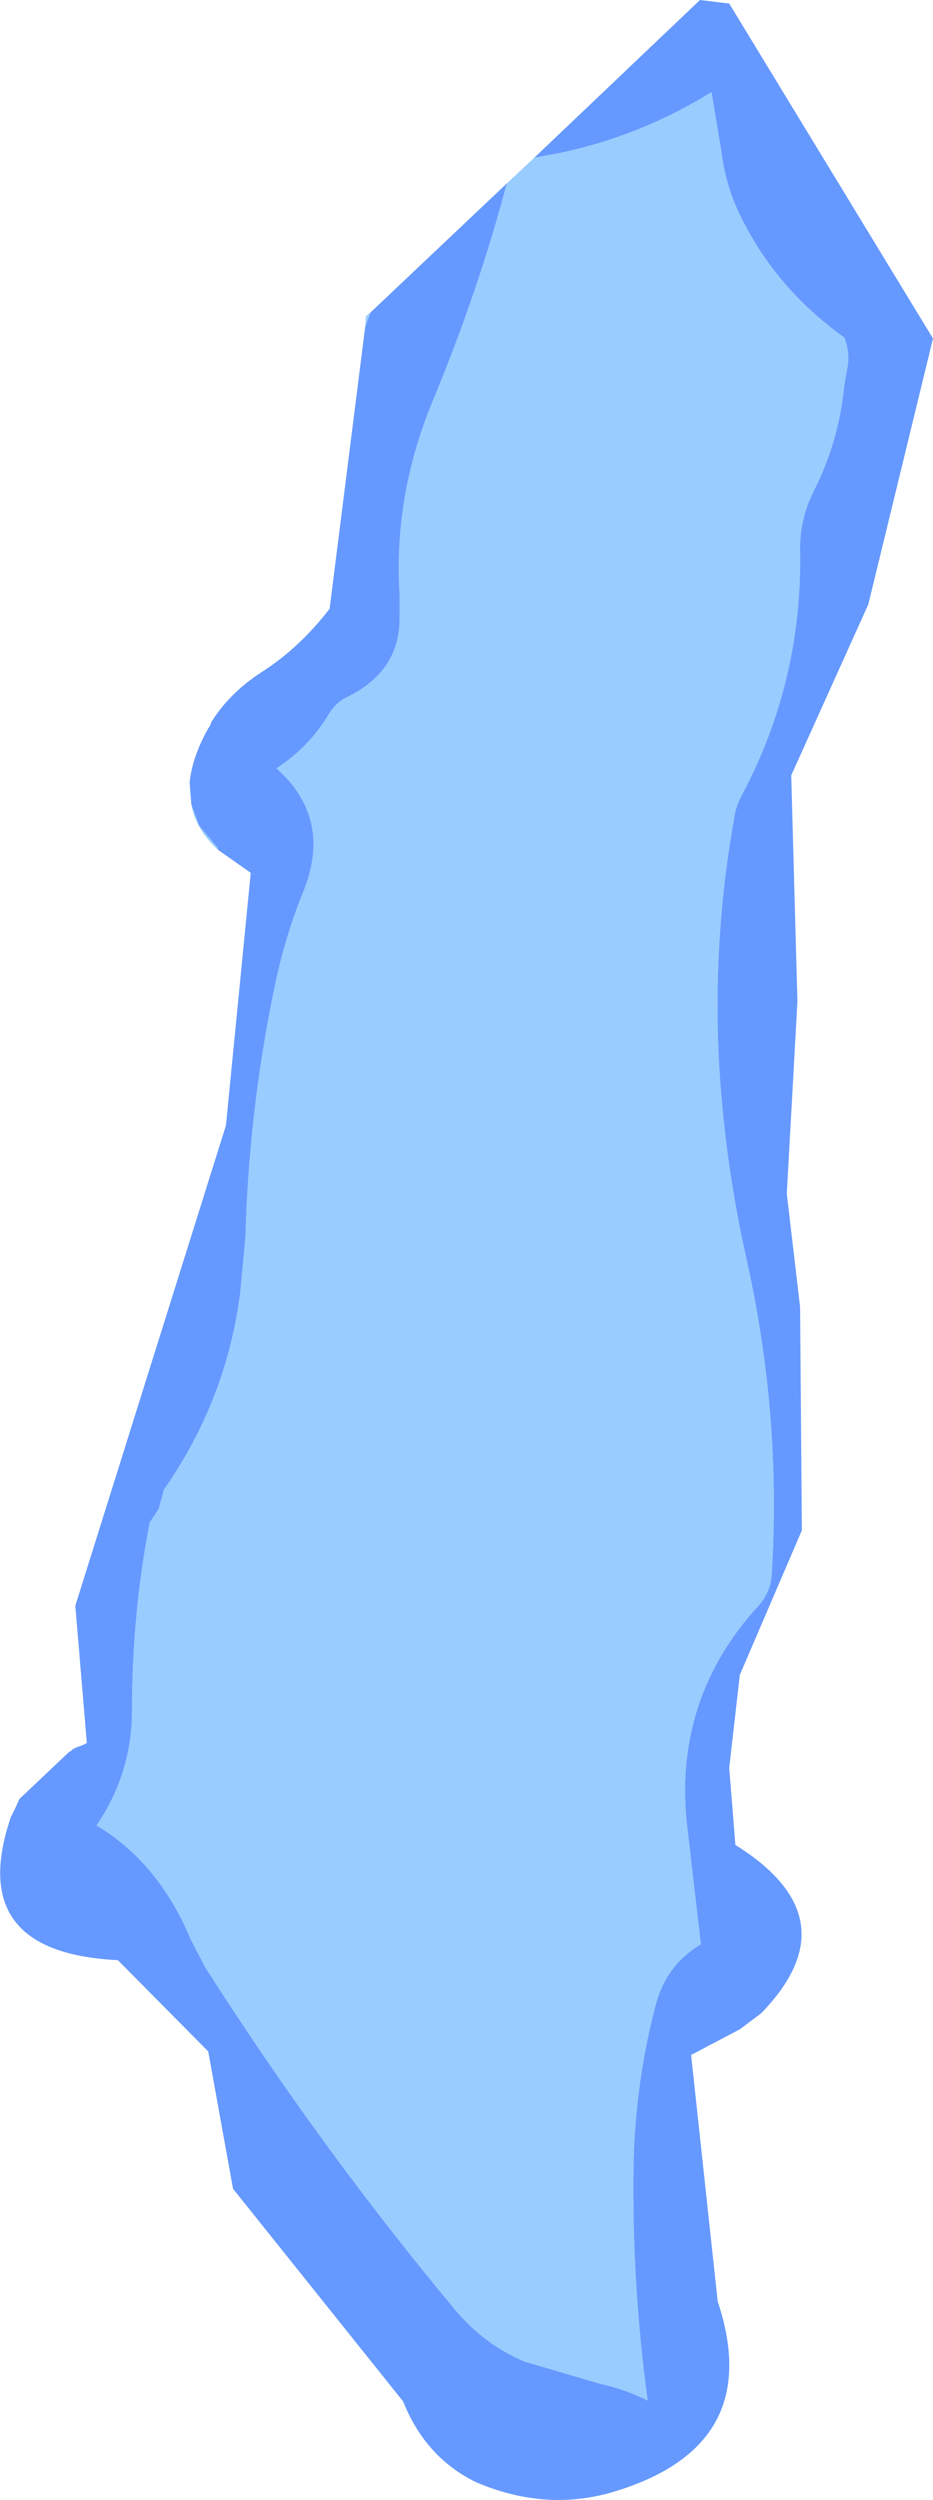 <?xml version="1.0" encoding="UTF-8" standalone="no"?>
<svg xmlns:xlink="http://www.w3.org/1999/xlink" height="141.05px" width="52.65px" xmlns="http://www.w3.org/2000/svg">
  <g transform="matrix(1.0, 0.0, 0.0, 1.0, 34.35, 32.0)">
    <path d="M-22.05 15.95 Q-23.3 14.8 -23.55 13.4 L-23.1 14.6 -22.05 15.85 -22.05 15.95 M-13.75 -13.5 L-13.7 -14.15 -13.2 -14.6 -13.45 -14.35 -13.75 -13.5 M-5.75 -21.65 L-4.2 -23.1 -2.85 -23.35 Q1.75 -24.3 5.8 -26.8 L6.35 -23.5 Q6.55 -21.8 7.25 -20.2 9.25 -15.85 13.3 -12.95 13.65 -12.0 13.45 -11.15 L13.3 -10.3 Q13.0 -7.1 11.55 -4.25 10.8 -2.75 10.8 -1.05 10.95 6.3 7.6 12.7 7.2 13.4 7.1 14.05 5.9 20.65 6.2 27.5 6.5 33.4 7.8 39.15 9.75 47.95 9.2 56.8 9.15 57.8 8.5 58.55 3.7 63.75 4.4 70.8 L5.2 77.7 Q3.3 78.85 2.7 80.95 1.5 85.4 1.4 90.15 1.3 96.9 2.2 103.45 0.9 102.8 -0.5 102.5 L-4.75 101.25 Q-7.0 100.3 -8.65 98.35 -16.35 89.1 -22.8 78.95 L-23.6 77.4 Q-25.4 73.1 -28.9 71.0 -26.9 68.05 -26.9 64.5 -26.9 59.05 -25.9 53.9 L-25.4 53.15 -25.1 52.05 Q-21.6 47.05 -20.8 41.0 L-20.5 37.8 Q-20.3 30.4 -18.75 23.2 -18.2 20.7 -17.25 18.35 -15.55 14.2 -18.75 11.35 -16.9 10.15 -15.8 8.3 -15.4 7.65 -14.8 7.35 -11.8 5.9 -11.8 2.9 L-11.8 1.55 Q-12.15 -4.05 -9.9 -9.45 -7.35 -15.6 -5.75 -21.65" fill="#99ccff" fill-rule="evenodd" stroke="none"/>
    <path d="M-4.2 -23.1 L5.15 -32.0 6.8 -31.8 18.3 -12.9 14.65 2.1 10.3 11.75 10.65 24.5 10.05 35.35 10.8 41.75 10.9 54.35 7.4 62.5 6.8 67.75 7.15 72.1 Q13.8 76.25 8.6 81.6 L7.4 82.5 4.65 83.95 6.15 97.85 Q8.9 106.1 0.1 108.65 -3.65 109.7 -7.5 108.05 -10.35 106.65 -11.6 103.5 L-21.2 91.5 -22.6 83.75 -27.7 78.6 Q-35.95 78.2 -33.95 71.2 L-33.75 70.55 -33.65 70.35 -33.6 70.25 -33.5 70.05 -33.25 69.5 -30.45 66.85 -30.35 66.8 -30.25 66.7 -30.15 66.65 -30.05 66.6 -29.65 66.45 -29.45 66.35 -30.1 58.6 -21.6 31.5 -20.2 17.25 -22.05 15.95 -22.05 15.85 -23.1 14.6 -23.55 13.4 -23.65 12.15 Q-23.5 10.7 -22.6 9.1 L-22.5 8.95 -22.45 8.8 -22.4 8.7 Q-21.35 7.05 -19.55 5.9 -17.45 4.55 -15.75 2.35 L-13.75 -13.5 -13.45 -14.35 -13.2 -14.6 -5.75 -21.65 Q-7.35 -15.6 -9.9 -9.45 -12.15 -4.05 -11.8 1.55 L-11.8 2.9 Q-11.8 5.9 -14.8 7.35 -15.4 7.65 -15.8 8.3 -16.9 10.15 -18.75 11.35 -15.55 14.2 -17.25 18.35 -18.2 20.7 -18.75 23.2 -20.3 30.4 -20.5 37.8 L-20.8 41.0 Q-21.6 47.05 -25.1 52.05 L-25.4 53.15 -25.9 53.9 Q-26.9 59.05 -26.9 64.5 -26.9 68.05 -28.9 71.0 -25.4 73.1 -23.6 77.4 L-22.8 78.95 Q-16.35 89.1 -8.65 98.35 -7.0 100.3 -4.75 101.25 L-0.5 102.5 Q0.9 102.8 2.2 103.45 1.3 96.9 1.4 90.15 1.5 85.4 2.7 80.95 3.3 78.85 5.2 77.7 L4.4 70.8 Q3.7 63.75 8.5 58.55 9.15 57.8 9.2 56.8 9.75 47.95 7.8 39.15 6.5 33.4 6.2 27.5 5.9 20.65 7.1 14.05 7.2 13.4 7.6 12.7 10.95 6.3 10.8 -1.05 10.8 -2.75 11.55 -4.25 13.0 -7.1 13.3 -10.3 L13.45 -11.15 Q13.65 -12.0 13.3 -12.95 9.25 -15.85 7.25 -20.2 6.55 -21.8 6.35 -23.5 L5.8 -26.8 Q1.75 -24.3 -2.85 -23.35 L-4.2 -23.1" fill="#6699ff" fill-rule="evenodd" stroke="none"/>
  </g>
</svg>
